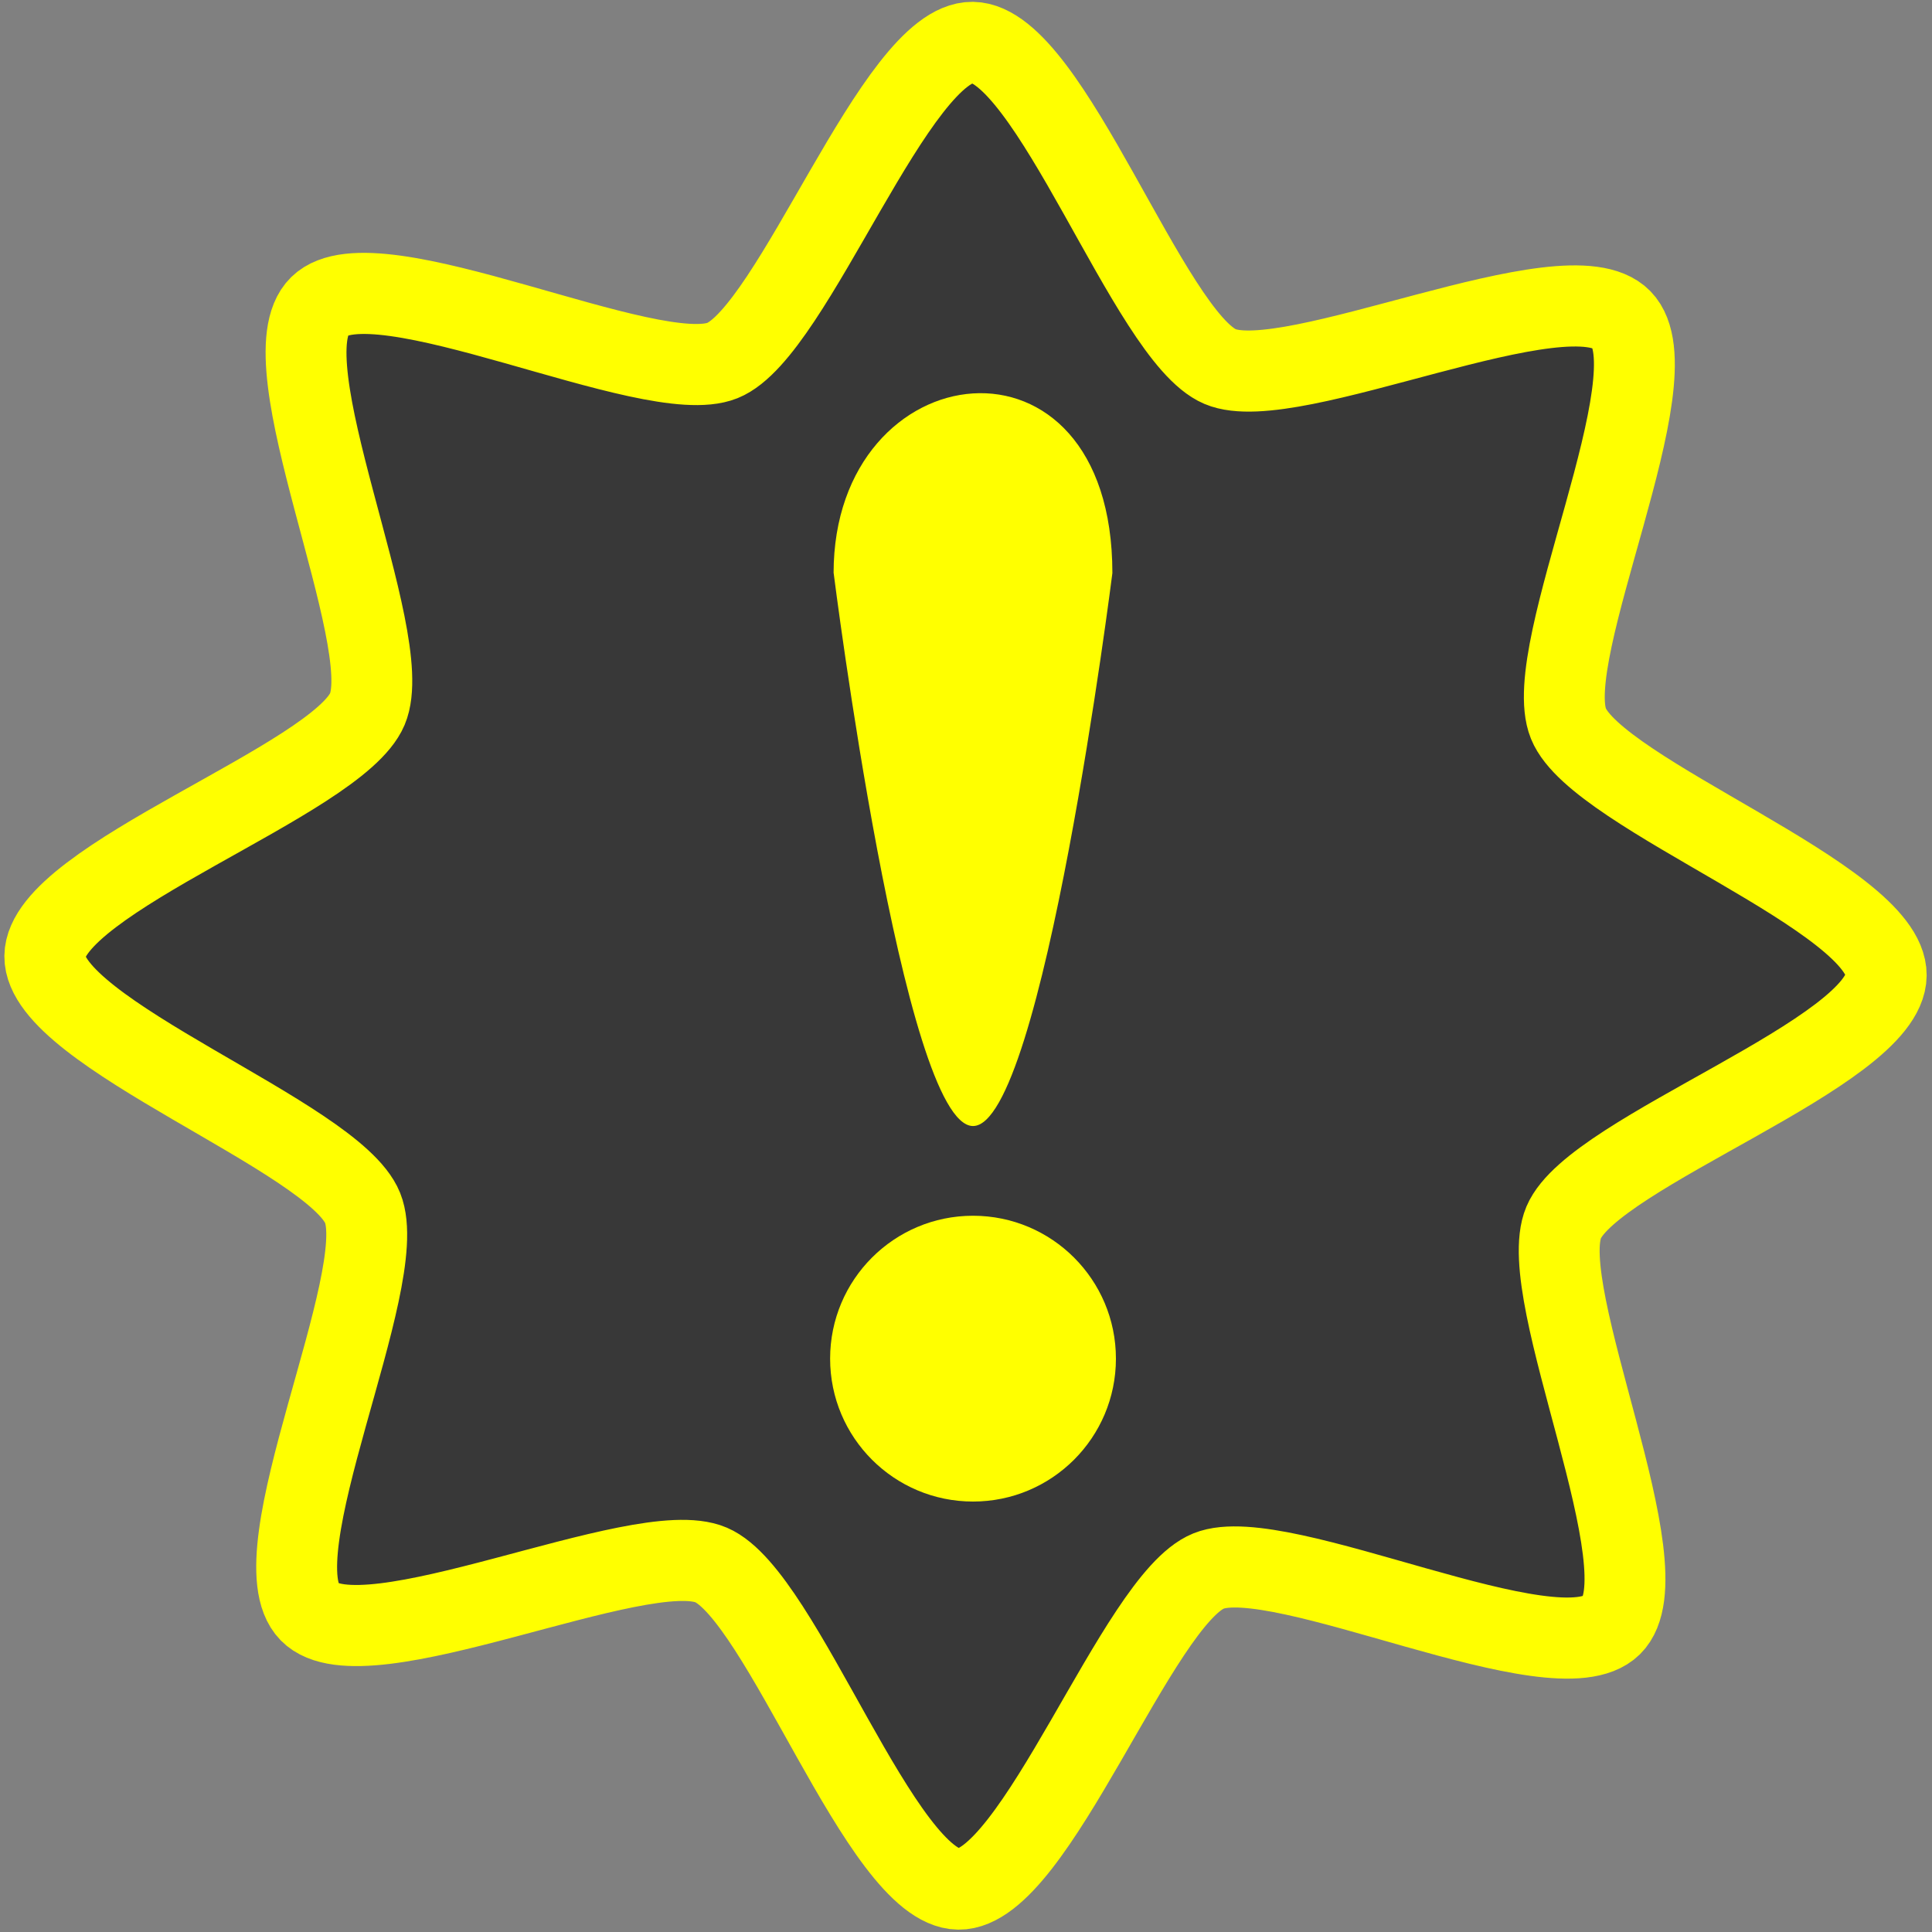 <?xml version="1.0" encoding="UTF-8" standalone="no"?>
<!-- Created with Inkscape (http://www.inkscape.org/) -->

<svg
   xmlns:dc="http://purl.org/dc/elements/1.1/"
   xmlns:cc="http://creativecommons.org/ns#"
   xmlns:rdf="http://www.w3.org/1999/02/22-rdf-syntax-ns#"
   xmlns:svg="http://www.w3.org/2000/svg"
   xmlns="http://www.w3.org/2000/svg"
   xmlns:sodipodi="http://sodipodi.sourceforge.net/DTD/sodipodi-0.dtd"
   xmlns:inkscape="http://www.inkscape.org/namespaces/inkscape"
   width="30"
   height="30"
   id="svg2160"
   sodipodi:version="0.32"
   inkscape:version="0.91 r13725"
   sodipodi:docname="update-running.svg"
   inkscape:output_extension="org.inkscape.output.svg.inkscape"
   sodipodi:modified="true"
   version="1.1">
  <rect width="100%" height="100%" fill="#808080" stroke="none"/>
  <defs
     id="defs2162" />
  <sodipodi:namedview
     id="base"
     pagecolor="#ffffff"
     bordercolor="#666666"
     borderopacity="1.0"
     inkscape:pageopacity="0.0"
     inkscape:pageshadow="2"
     inkscape:zoom="15"
     inkscape:cx="8.7000003"
     inkscape:cy="23.966667"
     inkscape:current-layer="layer1"
     showgrid="true"
     inkscape:grid-bbox="true"
     inkscape:document-units="px"
     showguides="true"
     inkscape:guide-bbox="true"
     inkscape:window-width="1920"
     inkscape:window-height="1017"
     inkscape:window-x="-8"
     inkscape:window-y="-8"
     inkscape:window-maximized="1">
    <sodipodi:guide
       orientation="horizontal"
       position="44.018"
       id="guide2168" />
    <sodipodi:guide
       orientation="vertical"
       position="3.908"
       id="guide2170" />
    <sodipodi:guide
       orientation="horizontal"
       position="3.982"
       id="guide2172" />
    <sodipodi:guide
       orientation="vertical"
       position="43.945"
       id="guide2174" />
  </sodipodi:namedview>
  <g
     id="layer1"
     inkscape:label="Layer 1"
     inkscape:groupmode="layer"
     transform="translate(0,-18)">
    <path
       transform="matrix(0.535,0.217,-0.215,0.536,7.08,14.761)"
       d="m 15.41,1.032 c 1.937,-0.757 7.341,5.538 9.421,5.576 2.069,0.038 7.659,-6.059 9.554,-5.229 1.905,0.834 1.275,9.107 2.719,10.604 1.436,1.49 9.7,1.131 10.453,3.058 0.757,1.937 -5.538,7.341 -5.576,9.421 -0.038,2.069 6.059,7.659 5.229,9.554 -0.834,1.905 -9.107,1.275 -10.604,2.719 -1.49,1.436 -1.131,9.7 -3.058,10.453 -1.937,0.757 -7.341,-5.538 -9.421,-5.576 -2.069,-0.038 -7.659,6.059 -9.554,5.229 C 12.668,46.008 13.298,37.736 11.854,36.238 10.418,34.748 2.154,35.107 1.401,33.18 0.644,31.242 6.939,25.838 6.977,23.759 7.014,21.69 0.917,16.1 1.748,14.205 2.582,12.299 10.854,12.929 12.352,11.486 13.841,10.049 13.483,1.786 15.41,1.032 Z"
       inkscape:randomized="0"
       inkscape:rounded="0.19"
       inkscape:flatsided="false"
       sodipodi:arg2="-1.5507025"
       sodipodi:arg1="-1.9452288"
       sodipodi:r2="17.506222"
       sodipodi:r1="24.796349"
       sodipodi:cy="24.1106"
       sodipodi:cx="24.479263"
       sodipodi:sides="8"
       id="path2163"
       style="opacity:1;fill:#383838;fill-opacity:1;stroke:#ffff00;stroke-width:2.178;stroke-linecap:round;stroke-linejoin:bevel;stroke-miterlimit:4;stroke-dasharray:none;stroke-opacity:1"
       sodipodi:type="star" />
    <path
       style="fill:#ffff00;fill-opacity:1;fill-rule:evenodd;stroke:none;stroke-width:0.849px;stroke-linecap:round;stroke-linejoin:round;stroke-opacity:1"
       d="m 12.944,26.899 c 0,-3.446 4.329,-3.994 4.329,0 0,0 -1.082,8.586 -2.164,8.586 -1.082,0 -2.164,-8.586 -2.164,-8.586 z"
       id="path8989"
       sodipodi:nodetypes="ccsc"
       inkscape:connector-curvature="0" />
    <circle
       style="opacity:1;fill:#ffff00;fill-opacity:1;stroke:none;stroke-width:8;stroke-linecap:round;stroke-linejoin:round;stroke-miterlimit:4;stroke-dasharray:none;stroke-opacity:1"
       id="path5170"
       cx="15.109"
       cy="39.097"
       r="2.219" />
  </g>
</svg>
